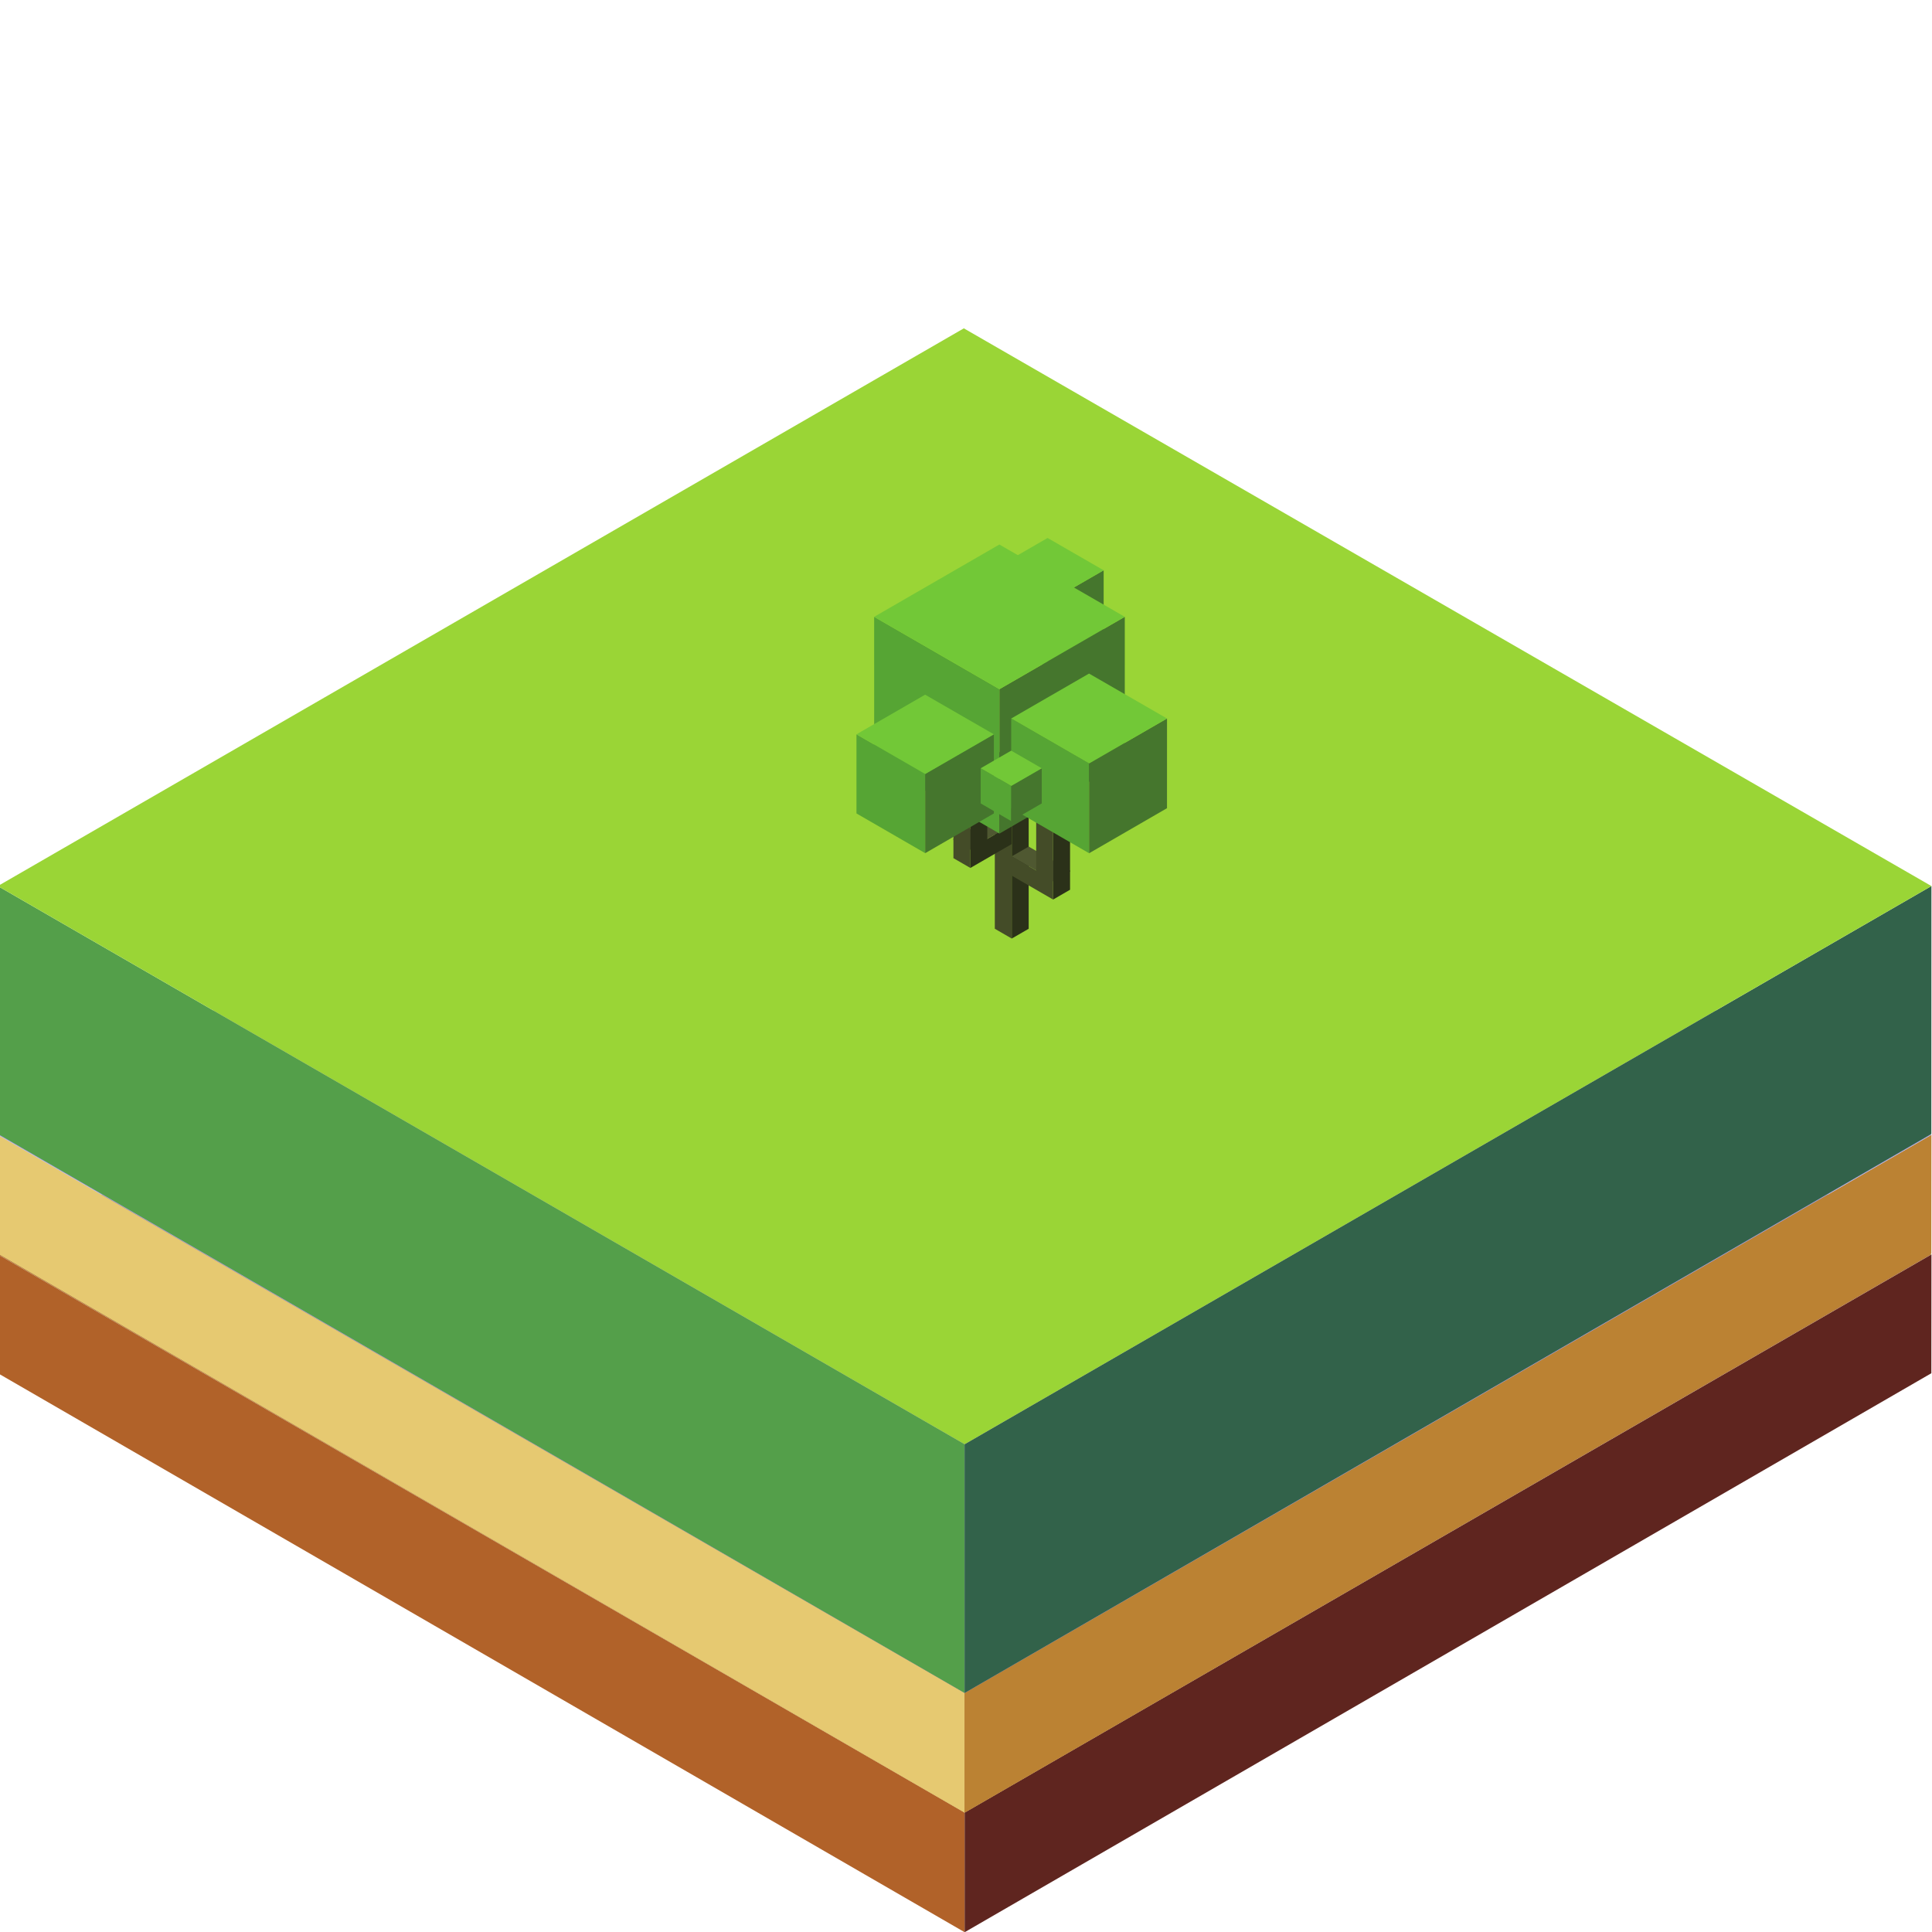 <?xml version="1.0" encoding="UTF-8" standalone="no"?>
<!-- Created with Inkscape (http://www.inkscape.org/) -->

<svg
   xmlns:dc="http://purl.org/dc/elements/1.1/"
   xmlns:cc="http://creativecommons.org/ns#"
   xmlns:rdf="http://www.w3.org/1999/02/22-rdf-syntax-ns#"
   xmlns:svg="http://www.w3.org/2000/svg"
   xmlns="http://www.w3.org/2000/svg"
   xmlns:sodipodi="http://sodipodi.sourceforge.net/DTD/sodipodi-0.dtd"
   xmlns:inkscape="http://www.inkscape.org/namespaces/inkscape"
   id="svg6214"
   height="205"
   width="205"
   version="1.1"
   inkscape:version="0.48.5 r10040"
   sodipodi:docname="terrain_grass_solo.svg">
  <defs
     id="defs107" />
  <sodipodi:namedview
     pagecolor="#ffffff"
     bordercolor="#666666"
     borderopacity="1"
     objecttolerance="10"
     gridtolerance="10"
     guidetolerance="10"
     inkscape:pageopacity="0"
     inkscape:pageshadow="2"
     inkscape:window-width="995"
     inkscape:window-height="1041"
     id="namedview105"
     showgrid="false"
     inkscape:zoom="2"
     inkscape:cx="117.05815"
     inkscape:cy="119.33958"
     inkscape:window-x="921"
     inkscape:window-y="18"
     inkscape:window-maximized="0"
     inkscape:current-layer="svg6214"
     showguides="true"
     inkscape:guide-bbox="true">
    <sodipodi:guide
       orientation="0,1"
       position="-0.219,59.289"
       id="guide3295" />
    <sodipodi:guide
       orientation="1,0"
       position="102.491,-5.435"
       id="guide3297" />
  </sodipodi:namedview>
  <g
     id="g6152"
     transform="translate(610.802,-1262.967)">
    <path
       inkscape:connector-curvature="0"
       d="m -611.03,1396.069 0.009,12.609 102.575,59.311 0,-12.693 -102.584,-59.227"
       style="fill:#b16229;fill-opacity:1;fill-rule:nonzero;stroke:none"
       id="path3431" />
    <path
       inkscape:connector-curvature="0"
       d="m -405.861,1396.069 -0.01,12.609 -102.575,59.311 0,-12.693 102.585,-59.227"
       style="fill:#5f251f;fill-opacity:1;fill-rule:nonzero;stroke:none"
       id="path3433" />
    <path
       inkscape:connector-curvature="0"
       d="m -405.861,1396.069 -102.669,-59.179 -102.5,59.179 102.584,59.227 102.585,-59.227"
       style="fill:#b2783e;fill-opacity:1;fill-rule:nonzero;stroke:none"
       id="path3435" />
    <path
       inkscape:connector-curvature="0"
       d="m -611.031,1383.381 0.01,12.609 102.575,59.311 0,-12.694 -102.585,-59.226"
       style="fill:#e6c971;fill-opacity:1;fill-rule:nonzero;stroke:none"
       id="path3437" />
    <path
       inkscape:connector-curvature="0"
       d="m -405.863,1383.381 -0.009,12.609 -102.575,59.311 0,-12.694 102.584,-59.226"
       style="fill:#bb8233;fill-opacity:1;fill-rule:nonzero;stroke:none"
       id="path3439" />
    <path
       inkscape:connector-curvature="0"
       d="m -405.863,1383.381 -102.669,-59.179 -102.5,59.179 102.585,59.226 102.584,-59.226"
       style="fill:#a8a3d9;fill-opacity:1;fill-rule:nonzero;stroke:none"
       id="path3441" />
    <path
       inkscape:connector-curvature="0"
       d="m -611.031,1356.985 0.01,26.305 102.575,59.312 0,-26.392 -102.585,-59.225"
       style="fill:#549f4a;fill-opacity:1;fill-rule:nonzero;stroke:none"
       id="path3443" />
    <path
       inkscape:connector-curvature="0"
       d="m -405.863,1356.985 -0.009,26.305 -102.575,59.312 0,-26.392 102.584,-59.225"
       style="fill:#32624a;fill-opacity:1;fill-rule:nonzero;stroke:none"
       id="path3445" />
    <path
       inkscape:connector-curvature="0"
       d="m -405.863,1356.985 -102.669,-59.179 -102.5,59.179 102.585,59.225 102.584,-59.225"
       style="fill:#9ad536;fill-opacity:1;fill-rule:nonzero;stroke:none"
       id="path3447" />
    <g
       transform="translate(-466.69,192.939)"
       id="g5464">
      <path
         id="path3569"
         style="fill:#2b3119;fill-opacity:1;fill-rule:nonzero;stroke:none"
         d="m -34.961,1150.135 0,18.441 -1.798,1.039 0,-18.442 1.798,-1.038"
         inkscape:connector-curvature="0" />
      <path
         id="path3571"
         style="fill:#444c28;fill-opacity:1;fill-rule:nonzero;stroke:none"
         d="m -38.555,1150.135 0,18.441 1.796,1.039 0,-18.442 -1.796,-1.038"
         inkscape:connector-curvature="0" />
      <path
         id="path3573"
         style="fill:#4f5831;fill-opacity:1;fill-rule:nonzero;stroke:none"
         d="m -38.555,1150.135 1.798,-1.036 1.796,1.036 -1.798,1.038 -1.796,-1.038"
         inkscape:connector-curvature="0" />
      <path
         id="path3575"
         style="fill:#2b3119;fill-opacity:1;fill-rule:nonzero;stroke:none"
         d="m -30.571,1162.392 0,2.044 -1.796,1.04 0,-2.046 1.796,-1.038"
         inkscape:connector-curvature="0" />
      <path
         id="path3577"
         style="fill:#444c28;fill-opacity:1;fill-rule:nonzero;stroke:none"
         d="m -36.759,1160.895 0,2.044 4.391,2.538 0,-2.046 -4.391,-2.535"
         inkscape:connector-curvature="0" />
      <path
         id="path3579"
         style="fill:#4f5831;fill-opacity:1;fill-rule:nonzero;stroke:none"
         d="m -36.759,1160.895 1.8,-1.036 4.388,2.534 -1.796,1.038 -4.391,-2.535"
         inkscape:connector-curvature="0" />
      <path
         id="path3581"
         style="fill:#2b3119;fill-opacity:1;fill-rule:nonzero;stroke:none"
         d="m -30.571,1157.152 0,5.346 -1.796,1.039 0,-5.348 1.796,-1.038"
         inkscape:connector-curvature="0" />
      <path
         id="path3583"
         style="fill:#444c28;fill-opacity:1;fill-rule:nonzero;stroke:none"
         d="m -34.165,1157.152 0,5.346 1.798,1.039 0,-5.348 -1.798,-1.038"
         inkscape:connector-curvature="0" />
      <path
         id="path3585"
         style="fill:#4f5831;fill-opacity:1;fill-rule:nonzero;stroke:none"
         d="m -34.165,1157.152 1.799,-1.038 1.795,1.038 -1.796,1.038 -1.798,-1.038"
         inkscape:connector-curvature="0" />
      <path
         id="path3587"
         style="fill:#444c28;fill-opacity:1;fill-rule:nonzero;stroke:none"
         d="m -42.946,1159.041 0,2.045 1.798,1.039 0,-2.046 -1.798,-1.038"
         inkscape:connector-curvature="0" />
      <path
         id="path3589"
         style="fill:#2b3119;fill-opacity:1;fill-rule:nonzero;stroke:none"
         d="m -36.759,1157.544 0,2.045 -4.39,2.536 0,-2.046 4.39,-2.535"
         inkscape:connector-curvature="0" />
      <path
         id="path3591"
         style="fill:#4f5831;fill-opacity:1;fill-rule:nonzero;stroke:none"
         d="m -36.759,1157.544 -1.798,-1.036 -4.39,2.534 1.798,1.038 4.39,-2.535"
         inkscape:connector-curvature="0" />
      <path
         id="path3593"
         style="fill:#444c28;fill-opacity:1;fill-rule:nonzero;stroke:none"
         d="m -42.946,1155.254 0,3.894 1.798,1.039 0,-3.895 -1.798,-1.038"
         inkscape:connector-curvature="0" />
      <path
         id="path3595"
         style="fill:#2b3119;fill-opacity:1;fill-rule:nonzero;stroke:none"
         d="m -39.351,1155.254 0,3.894 -1.798,1.039 0,-3.895 1.798,-1.038"
         inkscape:connector-curvature="0" />
      <path
         id="path3597"
         style="fill:#4f5831;fill-opacity:1;fill-rule:nonzero;stroke:none"
         d="m -39.351,1155.254 -1.8,-1.036 -1.795,1.036 1.798,1.038 1.798,-1.038"
         inkscape:connector-curvature="0" />
      <path
         id="path3599"
         style="fill:#56a534;fill-opacity:1;fill-rule:nonzero;stroke:none"
         d="m -38.894,1130.54 0,6.844 5.944,3.436 0,-6.848 -5.944,-3.433"
         inkscape:connector-curvature="0" />
      <path
         id="path3601"
         style="fill:#45762d;fill-opacity:1;fill-rule:nonzero;stroke:none"
         d="m -27.006,1130.54 -10e-4,6.844 -5.942,3.436 0,-6.848 5.944,-3.433"
         inkscape:connector-curvature="0" />
      <path
         id="path3603"
         style="fill:#72c837;fill-opacity:1;fill-rule:nonzero;stroke:none"
         d="m -27.006,1130.54 -5.949,-3.429 -5.939,3.429 5.944,3.433 5.944,-3.433"
         inkscape:connector-curvature="0" />
      <path
         id="path3605"
         style="fill:#56a534;fill-opacity:1;fill-rule:nonzero;stroke:none"
         d="m -51.358,1135.477 10e-4,15.31 13.296,7.688 0,-15.321 -13.297,-7.676"
         inkscape:connector-curvature="0" />
      <path
         id="path3607"
         style="fill:#45762d;fill-opacity:1;fill-rule:nonzero;stroke:none"
         d="m -24.763,1135.477 -0.001,15.31 -13.296,7.688 0,-15.321 13.297,-7.676"
         inkscape:connector-curvature="0" />
      <path
         id="path3609"
         style="fill:#72c837;fill-opacity:1;fill-rule:nonzero;stroke:none"
         d="m -24.763,1135.477 -13.309,-7.671 -13.286,7.671 13.297,7.676 13.297,-7.676"
         inkscape:connector-curvature="0" />
      <path
         id="path3611"
         style="fill:#56a534;fill-opacity:1;fill-rule:nonzero;stroke:none"
         d="m -53.234,1147.945 10e-4,8.395 7.29,4.215 0,-8.401 -7.291,-4.209"
         inkscape:connector-curvature="0" />
      <path
         id="path3613"
         style="fill:#45762d;fill-opacity:1;fill-rule:nonzero;stroke:none"
         d="m -38.653,1147.945 0,8.395 -7.29,4.215 0,-8.401 7.29,-4.209"
         inkscape:connector-curvature="0" />
      <path
         id="path3615"
         style="fill:#72c837;fill-opacity:1;fill-rule:nonzero;stroke:none"
         d="m -38.653,1147.945 -7.296,-4.206 -7.285,4.206 7.291,4.209 7.29,-4.209"
         inkscape:connector-curvature="0" />
      <path
         id="path3617"
         style="fill:#56a534;fill-opacity:1;fill-rule:nonzero;stroke:none"
         d="m -36.815,1146.267 0,9.516 8.266,4.78 0,-9.524 -8.266,-4.772"
         inkscape:connector-curvature="0" />
      <path
         id="path3619"
         style="fill:#45762d;fill-opacity:1;fill-rule:nonzero;stroke:none"
         d="m -20.283,1146.267 -10e-4,9.516 -8.265,4.78 0,-9.524 8.266,-4.772"
         inkscape:connector-curvature="0" />
      <path
         id="path3621"
         style="fill:#72c837;fill-opacity:1;fill-rule:nonzero;stroke:none"
         d="m -20.283,1146.267 -8.274,-4.769 -8.259,4.769 8.266,4.772 8.266,-4.772"
         inkscape:connector-curvature="0" />
      <path
         id="path3623"
         style="fill:#56a534;fill-opacity:1;fill-rule:nonzero;stroke:none"
         d="m -40.056,1151.547 0,3.73 3.241,1.875 0,-3.734 -3.241,-1.871"
         inkscape:connector-curvature="0" />
      <path
         id="path3625"
         style="fill:#45762d;fill-opacity:1;fill-rule:nonzero;stroke:none"
         d="m -33.574,1151.547 0,3.73 -3.241,1.875 0,-3.734 3.241,-1.871"
         inkscape:connector-curvature="0" />
      <path
         id="path3627"
         style="fill:#72c837;fill-opacity:1;fill-rule:nonzero;stroke:none"
         d="m -33.574,1151.547 -3.244,-1.87 -3.239,1.87 3.241,1.871 3.241,-1.871"
         inkscape:connector-curvature="0" />
    </g>
  </g>
</svg>
